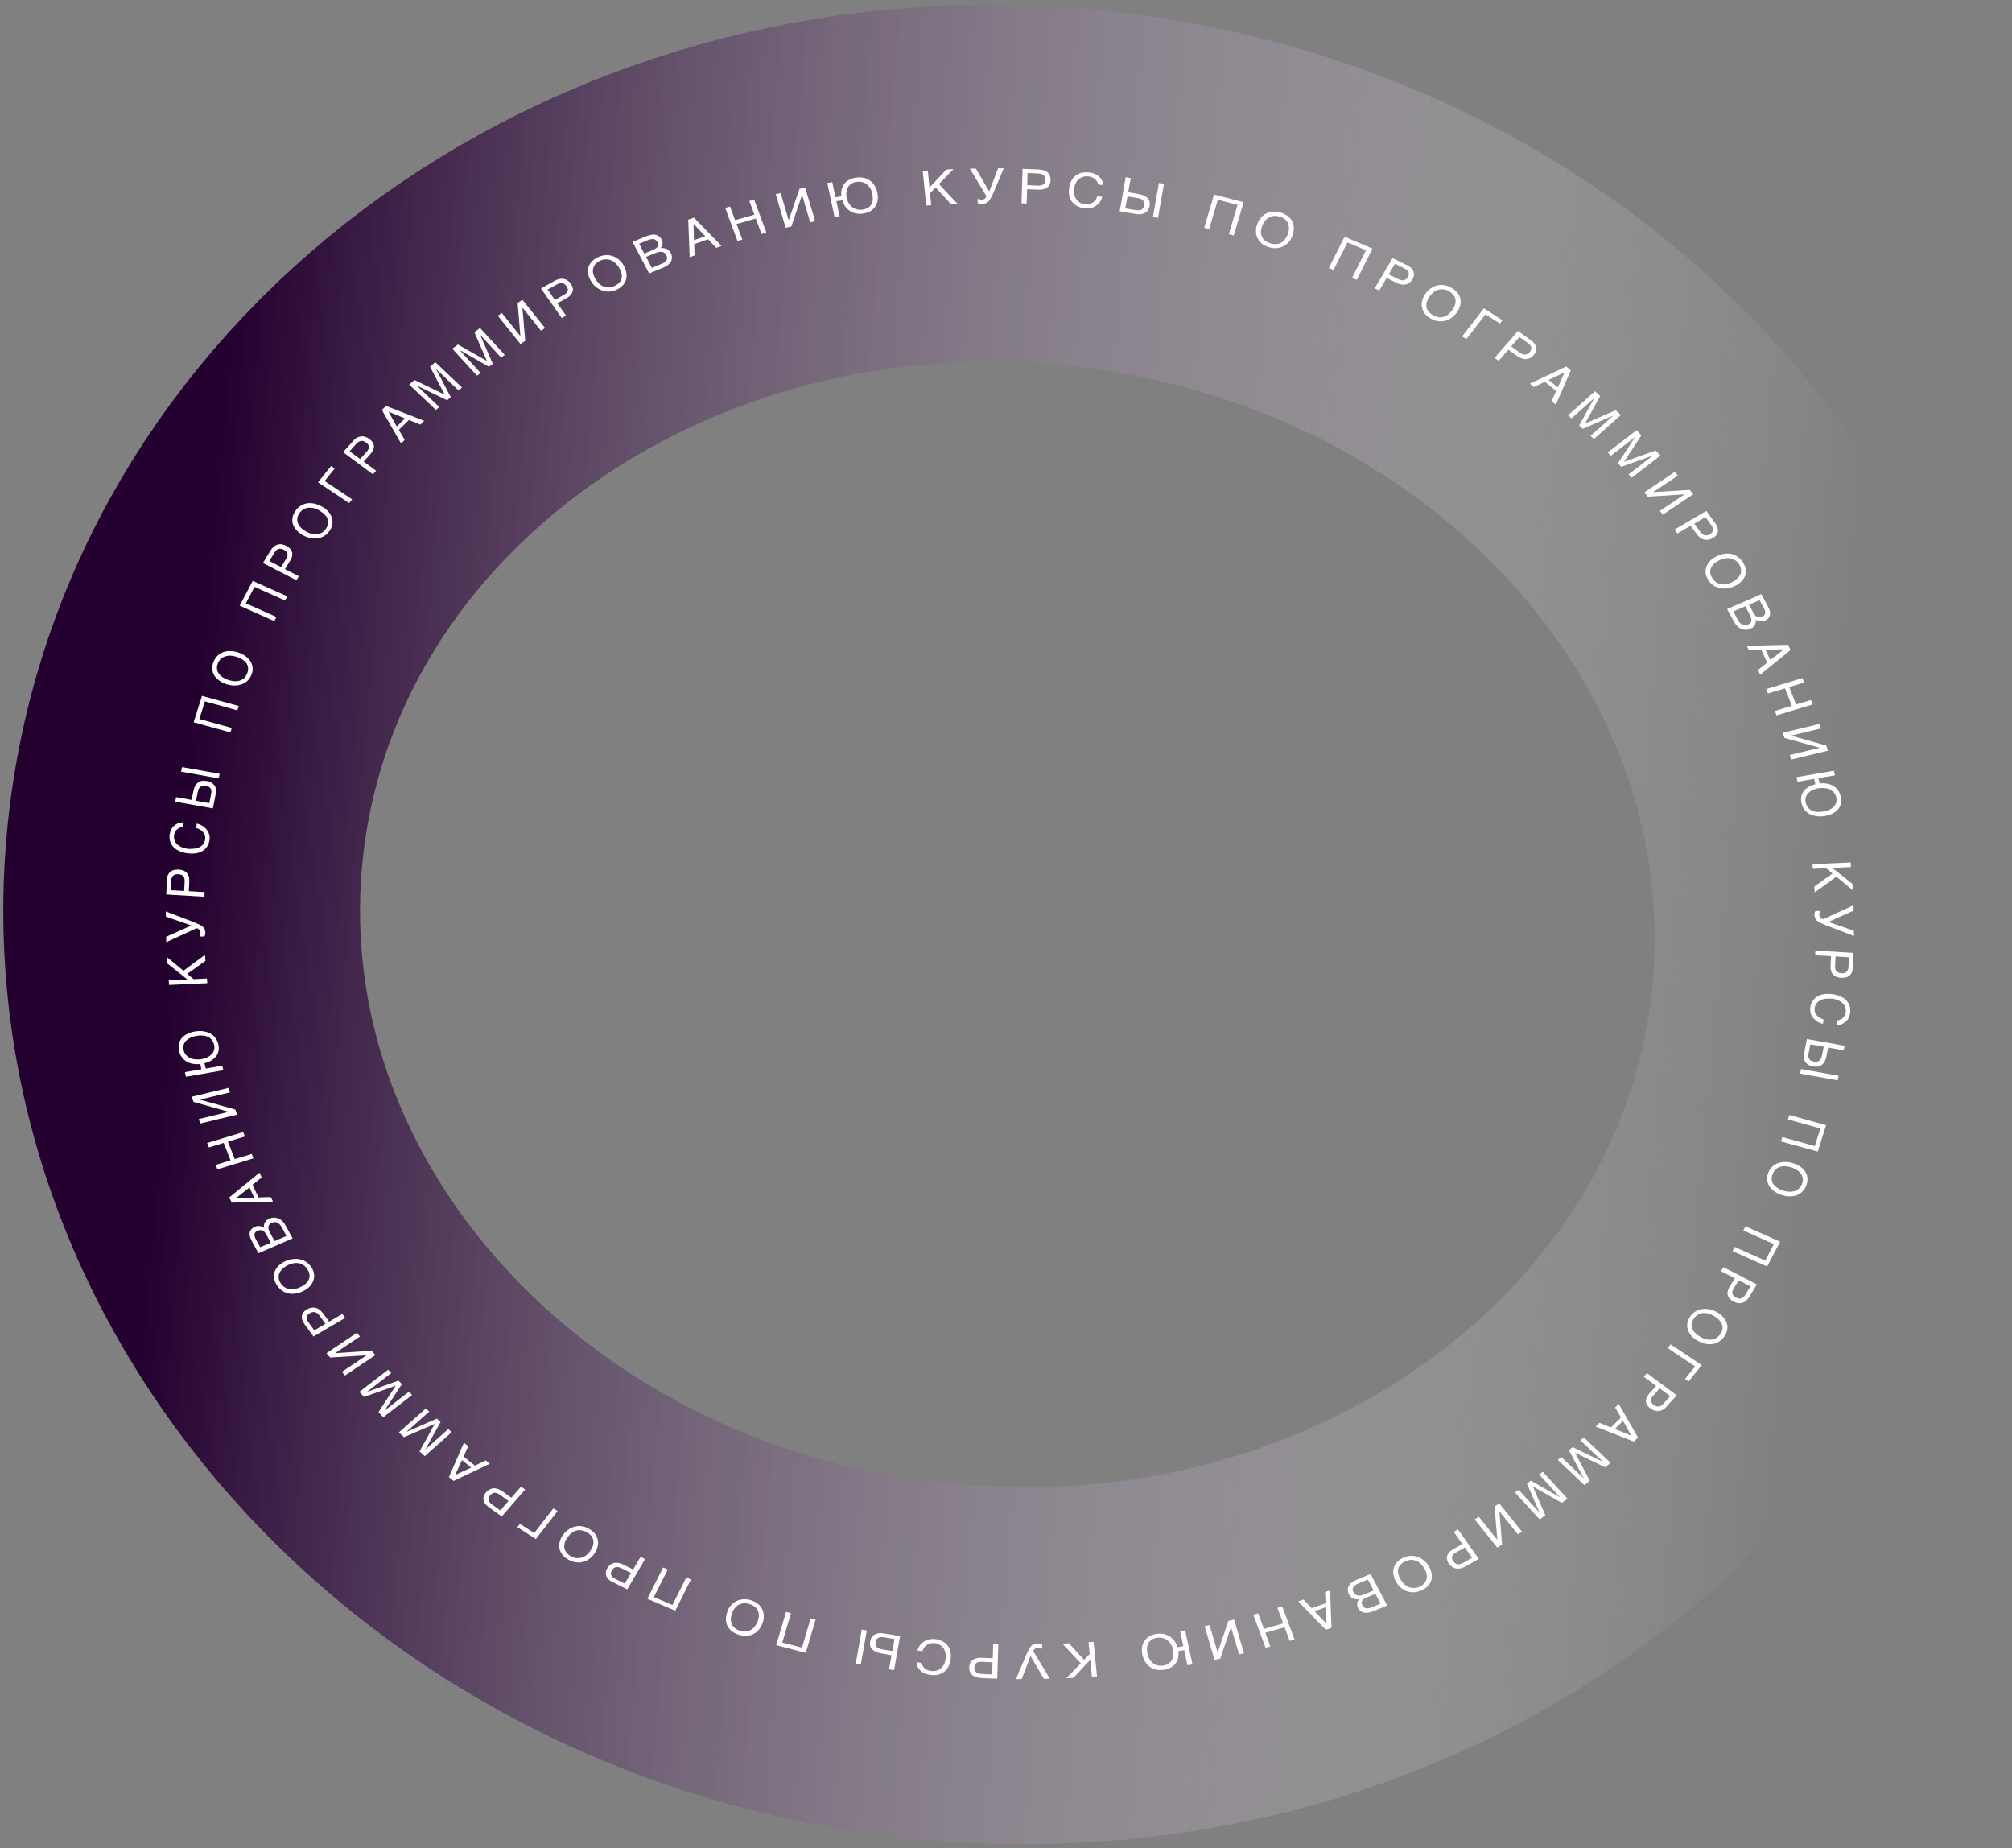 <svg width="282" height="259" viewBox="0 0 282 259" fill="none" xmlns="http://www.w3.org/2000/svg">
<rect x="0" y="0" width="282" height="259" fill="#808080" stroke="none"/>
<path d="M256.549 139.804C261.616 82.711 214.076 31.845 150.365 26.191C86.655 20.537 30.9 62.236 25.833 119.328C20.766 176.421 68.306 227.287 132.017 232.941C195.728 238.595 251.483 196.896 256.549 139.804Z" stroke="url(#paint0_linear_56_433)" stroke-width="50" stroke-miterlimit="10"/>
<path d="M259.622 123.864L259.692 124.764L257.372 122.854L254.352 125.074L254.282 124.244L256.842 122.414L255.942 121.674L254.082 121.764L254.032 121.114L259.382 120.864L259.432 121.514L256.822 121.634L259.622 123.864Z" fill="white"/>
<path d="M255.102 127.754C255.082 127.794 255.062 127.834 255.042 127.884L255.002 128.034C254.992 128.084 254.992 128.124 254.992 128.174C254.992 128.264 255.012 128.354 255.042 128.434C255.072 128.504 255.112 128.564 255.162 128.614C255.212 128.664 255.272 128.714 255.332 128.744C255.402 128.774 255.472 128.794 255.532 128.824L259.792 126.864L259.802 127.624L256.272 129.204L259.842 130.444L259.852 131.174L255.822 129.634C255.562 129.524 255.322 129.424 255.142 129.334C254.942 129.234 254.792 129.144 254.672 129.034C254.552 128.924 254.462 128.804 254.402 128.664C254.342 128.524 254.312 128.364 254.312 128.174C254.312 128.074 254.322 127.974 254.352 127.884C254.382 127.794 254.412 127.714 254.462 127.664H255.152C255.142 127.674 255.122 127.714 255.102 127.754Z" fill="white"/>
<path d="M259.562 136.264C259.472 136.444 259.362 136.604 259.222 136.724C259.082 136.844 258.912 136.924 258.712 136.974C258.512 137.034 258.302 137.044 258.062 137.034C257.822 137.024 257.612 136.984 257.422 136.904C257.232 136.834 257.072 136.724 256.942 136.594C256.802 136.454 256.712 136.294 256.642 136.094C256.582 135.894 256.552 135.664 256.562 135.394L256.632 134.004L254.412 133.874L254.442 133.224L259.792 133.544L259.692 135.574C259.692 135.854 259.642 136.074 259.562 136.264ZM257.402 136.124C257.562 136.284 257.782 136.374 258.092 136.394C258.402 136.414 258.632 136.354 258.802 136.204C258.962 136.064 259.062 135.824 259.082 135.474L259.152 134.154L257.272 134.044L257.202 135.364C257.182 135.704 257.252 135.964 257.402 136.124Z" fill="white"/>
<path d="M255.782 139.984C255.502 140.024 255.262 140.104 255.062 140.224C254.852 140.344 254.692 140.494 254.562 140.674C254.432 140.854 254.362 141.064 254.332 141.304C254.312 141.514 254.322 141.694 254.392 141.874C254.452 142.044 254.542 142.194 254.662 142.324C254.792 142.464 254.922 142.574 255.082 142.664C255.242 142.754 255.412 142.824 255.582 142.864L255.512 143.484C255.362 143.454 255.202 143.404 255.052 143.344C254.892 143.274 254.742 143.194 254.612 143.094C254.472 142.994 254.342 142.884 254.222 142.754C254.102 142.634 254.002 142.494 253.912 142.334C253.832 142.174 253.772 142.004 253.742 141.814C253.702 141.634 253.692 141.434 253.722 141.224C253.742 141.074 253.772 140.924 253.832 140.764C253.882 140.604 253.962 140.444 254.062 140.284C254.152 140.124 254.282 139.984 254.442 139.844C254.592 139.704 254.782 139.594 254.992 139.504C255.202 139.414 255.462 139.344 255.742 139.314C256.022 139.274 256.352 139.274 256.722 139.314C257.082 139.354 257.402 139.424 257.672 139.524C257.942 139.614 258.182 139.734 258.382 139.864C258.582 139.994 258.742 140.144 258.872 140.304C259.002 140.464 259.102 140.634 259.182 140.804C259.252 140.984 259.302 141.164 259.322 141.344C259.342 141.534 259.342 141.714 259.322 141.884C259.292 142.104 259.242 142.304 259.182 142.474C259.112 142.644 259.022 142.804 258.922 142.944C258.812 143.074 258.702 143.184 258.572 143.274C258.452 143.364 258.322 143.444 258.182 143.504C258.052 143.564 257.912 143.604 257.772 143.624C257.632 143.644 257.502 143.664 257.382 143.654L257.452 143.024C257.632 143.004 257.792 142.964 257.932 142.894C258.072 142.834 258.202 142.754 258.312 142.634C258.412 142.534 258.502 142.414 258.572 142.274C258.632 142.134 258.682 141.984 258.702 141.824C258.732 141.574 258.702 141.344 258.622 141.134C258.552 140.924 258.422 140.734 258.252 140.574C258.072 140.414 257.862 140.274 257.612 140.164C257.352 140.064 257.052 139.984 256.732 139.944C256.362 139.934 256.052 139.944 255.782 139.984Z" fill="white"/>
<path d="M255.982 148.074C255.922 148.354 255.842 148.594 255.722 148.794C255.612 148.994 255.472 149.144 255.312 149.254C255.152 149.374 254.972 149.444 254.772 149.474C254.572 149.504 254.352 149.504 254.102 149.454C253.862 149.414 253.662 149.344 253.492 149.244C253.312 149.144 253.162 149.014 253.052 148.864C252.942 148.714 252.862 148.534 252.832 148.334C252.792 148.134 252.802 147.914 252.852 147.674L253.252 145.614L258.532 146.554L258.412 147.194L256.232 146.804L255.982 148.074ZM252.422 149.824L257.702 150.764L257.582 151.404L252.302 150.464L252.422 149.824ZM253.452 148.074C253.462 148.194 253.502 148.294 253.552 148.394C253.612 148.484 253.692 148.574 253.802 148.634C253.912 148.704 254.052 148.744 254.232 148.774C254.412 148.804 254.562 148.814 254.682 148.784C254.812 148.754 254.922 148.694 255.022 148.624C255.102 148.544 255.182 148.444 255.242 148.324C255.302 148.194 255.342 148.054 255.372 147.894L255.612 146.684L253.742 146.354L253.482 147.694C253.452 147.834 253.442 147.954 253.452 148.074Z" fill="white"/>
<path d="M249.812 159.354L254.362 160.614L255.142 158.144L250.592 156.884L250.792 156.264L255.942 157.684L254.772 161.384L249.622 159.964L249.812 159.354Z" fill="white"/>
<path d="M249.002 167.164C248.802 167.054 248.622 166.924 248.452 166.774C248.292 166.624 248.142 166.464 248.022 166.294C247.902 166.114 247.812 165.924 247.752 165.714C247.692 165.504 247.662 165.294 247.672 165.054C247.682 164.824 247.742 164.584 247.842 164.334C247.942 164.084 248.072 163.864 248.222 163.684C248.372 163.504 248.542 163.354 248.742 163.234C248.922 163.114 249.132 163.024 249.342 162.964C249.562 162.894 249.782 162.854 250.012 162.844C250.242 162.834 250.472 162.844 250.702 162.874C250.932 162.904 251.152 162.964 251.372 163.034C251.762 163.164 252.102 163.334 252.392 163.554C252.672 163.764 252.902 164.004 253.062 164.264C253.222 164.534 253.312 164.824 253.332 165.144C253.352 165.464 253.292 165.794 253.162 166.144C253.022 166.494 252.832 166.784 252.592 167.014C252.352 167.244 252.082 167.414 251.772 167.524C251.462 167.634 251.132 167.674 250.762 167.664C250.392 167.654 250.022 167.584 249.622 167.444C249.412 167.374 249.192 167.274 249.002 167.164ZM250.742 167.014C251.022 167.034 251.282 166.994 251.522 166.924C251.762 166.844 251.972 166.724 252.142 166.564C252.332 166.394 252.462 166.184 252.562 165.934C252.662 165.684 252.702 165.434 252.682 165.204C252.662 164.974 252.592 164.754 252.462 164.564C252.332 164.364 252.162 164.184 251.932 164.024C251.702 163.864 251.442 163.734 251.142 163.634C250.832 163.524 250.542 163.464 250.272 163.444C249.992 163.424 249.732 163.454 249.502 163.524C249.262 163.594 249.062 163.714 248.882 163.874C248.702 164.044 248.562 164.264 248.452 164.534C248.342 164.804 248.302 165.054 248.322 165.294C248.352 165.534 248.412 165.744 248.542 165.944C248.672 166.134 248.852 166.304 249.082 166.454C249.302 166.604 249.572 166.734 249.882 166.844C250.162 166.944 250.452 166.994 250.742 167.014Z" fill="white"/>
<path d="M243.132 174.754L247.412 176.664L248.622 174.354L244.342 172.444L244.652 171.864L249.502 174.024L247.672 177.494L242.822 175.334L243.132 174.754Z" fill="white"/>
<path d="M244.692 182.324C244.522 182.454 244.342 182.544 244.152 182.594C243.962 182.644 243.772 182.654 243.572 182.614C243.362 182.584 243.172 182.514 242.962 182.404C242.752 182.294 242.582 182.174 242.452 182.034C242.312 181.894 242.222 181.734 242.172 181.564C242.112 181.384 242.112 181.204 242.142 181.004C242.182 180.804 242.272 180.584 242.412 180.354L243.152 179.144L241.202 178.144L241.542 177.584L246.242 180.004L245.162 181.774C245.012 182.004 244.862 182.184 244.692 182.324ZM242.812 181.324C242.872 181.534 243.042 181.704 243.302 181.844C243.572 181.984 243.812 182.024 244.042 181.964C244.262 181.904 244.462 181.724 244.642 181.424L245.342 180.274L243.692 179.424L242.992 180.574C242.812 180.874 242.752 181.134 242.812 181.324Z" fill="white"/>
<path d="M237.332 187.474C237.162 187.324 237.012 187.164 236.892 186.984C236.772 186.804 236.662 186.624 236.592 186.424C236.512 186.224 236.472 186.024 236.472 185.814C236.462 185.604 236.492 185.384 236.562 185.164C236.632 184.944 236.742 184.724 236.902 184.494C237.062 184.274 237.232 184.084 237.432 183.934C237.622 183.794 237.832 183.674 238.052 183.594C238.262 183.514 238.482 183.464 238.712 183.444C238.942 183.424 239.172 183.424 239.392 183.464C239.622 183.494 239.842 183.554 240.062 183.624C240.272 183.704 240.482 183.804 240.682 183.914C241.032 184.124 241.322 184.354 241.552 184.624C241.782 184.884 241.942 185.164 242.032 185.454C242.122 185.744 242.132 186.054 242.082 186.364C242.022 186.684 241.892 186.994 241.672 187.304C241.452 187.614 241.192 187.864 240.902 188.034C240.612 188.214 240.302 188.324 239.982 188.364C239.652 188.414 239.312 188.384 238.962 188.304C238.602 188.214 238.252 188.074 237.902 187.864C237.672 187.764 237.492 187.624 237.332 187.474ZM239.062 187.674C239.332 187.744 239.592 187.764 239.842 187.744C240.092 187.714 240.332 187.644 240.542 187.514C240.762 187.394 240.952 187.214 241.112 186.984C241.272 186.754 241.372 186.534 241.402 186.294C241.442 186.064 241.422 185.844 241.342 185.624C241.262 185.404 241.142 185.194 240.952 184.994C240.772 184.794 240.542 184.614 240.272 184.454C239.992 184.294 239.722 184.164 239.462 184.094C239.192 184.024 238.932 183.994 238.682 184.014C238.432 184.034 238.202 184.114 237.992 184.234C237.772 184.364 237.582 184.544 237.412 184.784C237.242 185.024 237.142 185.264 237.102 185.494C237.072 185.734 237.082 185.954 237.162 186.164C237.242 186.384 237.382 186.584 237.562 186.774C237.742 186.964 237.972 187.144 238.252 187.304C238.522 187.494 238.792 187.604 239.062 187.674Z" fill="white"/>
<path d="M237.582 191.494L233.732 188.924L234.152 188.404L238.512 191.314L236.682 193.594L236.172 193.254L237.582 191.494Z" fill="white"/>
<path d="M233.052 197.574C232.862 197.674 232.662 197.734 232.472 197.754C232.282 197.774 232.082 197.754 231.892 197.684C231.692 197.624 231.512 197.524 231.322 197.384C231.132 197.244 230.992 197.104 230.882 196.944C230.772 196.784 230.712 196.614 230.692 196.444C230.672 196.264 230.702 196.074 230.772 195.894C230.852 195.704 230.982 195.504 231.162 195.294L232.122 194.224L230.382 192.934L230.832 192.434L235.012 195.544L233.602 197.104C233.432 197.314 233.242 197.464 233.052 197.574ZM231.382 196.304C231.402 196.514 231.532 196.714 231.772 196.884C232.012 197.064 232.242 197.144 232.482 197.114C232.712 197.094 232.942 196.944 233.182 196.684L234.092 195.664L232.622 194.574L231.712 195.594C231.462 195.864 231.362 196.104 231.382 196.304Z" fill="white"/>
<path d="M223.642 199.934L224.182 199.404L225.782 200.054L227.192 198.664L226.372 197.254L226.882 196.754L229.572 201.454L228.992 202.024L223.642 199.934ZM226.332 200.264L228.642 201.204L227.482 199.134L226.332 200.264Z" fill="white"/>
<path d="M220.752 203.584L222.812 207.504L222.072 208.144L218.332 204.594L218.812 204.184L221.952 207.164L221.962 207.154L219.902 203.244L220.412 202.804L224.642 204.854L224.652 204.844L221.512 201.864L221.992 201.454L225.732 205.004L224.992 205.644L220.762 203.594L220.752 203.584Z" fill="white"/>
<path d="M214.842 208.324L216.592 212.354L215.802 212.944L212.342 209.174L212.852 208.794L215.762 211.964L215.772 211.954L214.012 207.924L214.562 207.514L218.622 209.824L218.632 209.814L215.722 206.644L216.232 206.264L219.692 210.034L218.902 210.624L214.832 208.314L214.842 208.324Z" fill="white"/>
<path d="M210.152 211.834L210.532 216.464L209.862 216.894L206.682 212.934L207.262 212.564L209.852 215.784L209.862 215.774L209.472 211.134L210.142 210.704L213.322 214.664L212.742 215.034L210.172 211.824L210.152 211.834Z" fill="white"/>
<path d="M204.672 219.814C204.452 219.854 204.242 219.854 204.052 219.814C203.862 219.774 203.682 219.704 203.522 219.584C203.352 219.474 203.212 219.324 203.082 219.144C202.952 218.964 202.862 218.784 202.822 218.604C202.772 218.424 202.772 218.244 202.822 218.074C202.862 217.894 202.962 217.734 203.092 217.574C203.232 217.414 203.422 217.264 203.672 217.124L204.962 216.394L203.752 214.684L204.352 214.344L207.262 218.474L205.372 219.544C205.132 219.674 204.892 219.764 204.672 219.814ZM203.522 218.144C203.472 218.354 203.522 218.574 203.692 218.804C203.862 219.044 204.052 219.174 204.282 219.224C204.502 219.264 204.782 219.194 205.102 219.014L206.332 218.324L205.312 216.874L204.082 217.564C203.762 217.744 203.572 217.944 203.522 218.144Z" fill="white"/>
<path d="M195.422 221.124C195.352 220.924 195.302 220.714 195.282 220.514C195.262 220.304 195.272 220.104 195.302 219.904C195.342 219.704 195.412 219.504 195.522 219.314C195.622 219.124 195.762 218.944 195.942 218.784C196.122 218.624 196.332 218.474 196.592 218.344C196.842 218.224 197.102 218.134 197.352 218.084C197.592 218.044 197.842 218.034 198.082 218.054C198.302 218.074 198.532 218.124 198.742 218.214C198.962 218.294 199.162 218.394 199.342 218.524C199.532 218.654 199.692 218.794 199.852 218.954C200.002 219.114 200.132 219.294 200.242 219.474C200.442 219.804 200.572 220.134 200.642 220.464C200.702 220.784 200.702 221.104 200.632 221.394C200.562 221.684 200.412 221.954 200.192 222.204C199.972 222.454 199.692 222.664 199.332 222.844C198.972 223.014 198.612 223.124 198.262 223.144C197.912 223.174 197.582 223.134 197.262 223.034C196.942 222.934 196.662 222.764 196.382 222.544C196.102 222.314 195.872 222.044 195.672 221.704C195.572 221.514 195.482 221.324 195.422 221.124ZM196.852 222.044C197.052 222.224 197.282 222.354 197.512 222.444C197.752 222.534 198.002 222.564 198.252 222.544C198.512 222.534 198.772 222.464 199.032 222.334C199.292 222.204 199.502 222.054 199.652 221.864C199.802 221.684 199.902 221.474 199.952 221.254C200.002 221.034 200.002 220.794 199.942 220.544C199.882 220.294 199.772 220.034 199.622 219.784C199.462 219.524 199.282 219.304 199.092 219.124C198.892 218.944 198.672 218.814 198.442 218.724C198.212 218.634 197.962 218.604 197.712 218.614C197.452 218.634 197.182 218.704 196.902 218.844C196.622 218.984 196.402 219.144 196.252 219.324C196.102 219.514 195.992 219.714 195.952 219.934C195.912 220.154 195.922 220.384 195.992 220.634C196.052 220.874 196.162 221.134 196.322 221.394C196.472 221.644 196.652 221.864 196.852 222.044Z" fill="white"/>
<path d="M192.182 225.904C192.032 225.954 191.892 225.984 191.742 226.014C191.612 226.034 191.472 226.034 191.342 226.024C191.212 226.014 191.082 225.974 190.962 225.924C190.832 225.874 190.722 225.794 190.612 225.704C190.512 225.604 190.412 225.484 190.342 225.334C190.302 225.264 190.272 225.164 190.242 225.074C190.222 224.974 190.212 224.874 190.212 224.774C190.222 224.664 190.242 224.564 190.292 224.454C190.332 224.344 190.402 224.244 190.502 224.144C190.382 224.154 190.262 224.154 190.132 224.144C190.002 224.134 189.872 224.104 189.742 224.054C189.612 224.004 189.492 223.924 189.372 223.834C189.252 223.734 189.152 223.594 189.062 223.434C189.012 223.334 188.972 223.234 188.942 223.124C188.912 223.004 188.902 222.884 188.902 222.774C188.912 222.654 188.932 222.524 188.982 222.404C189.022 222.284 189.092 222.164 189.182 222.054C189.272 221.934 189.392 221.824 189.532 221.724C189.672 221.624 189.852 221.524 190.062 221.434L192.102 220.584L194.422 225.004L192.692 225.724C192.502 225.784 192.332 225.844 192.182 225.904ZM191.092 224.144C190.982 224.234 190.912 224.334 190.872 224.424C190.842 224.514 190.832 224.604 190.852 224.704C190.882 224.794 190.912 224.894 190.962 224.994C191.012 225.094 191.082 225.184 191.152 225.254C191.232 225.314 191.322 225.364 191.432 225.384C191.542 225.414 191.672 225.414 191.812 225.384C191.952 225.364 192.122 225.314 192.302 225.244L193.502 224.744L192.782 223.374L191.582 223.874C191.362 223.964 191.202 224.054 191.092 224.144ZM189.922 222.174C189.802 222.274 189.712 222.364 189.652 222.484C189.592 222.584 189.582 222.694 189.592 222.804C189.602 222.914 189.632 223.024 189.692 223.144C189.752 223.264 189.832 223.354 189.922 223.434C190.012 223.514 190.112 223.574 190.242 223.604C190.372 223.634 190.512 223.634 190.672 223.614C190.842 223.594 191.022 223.534 191.232 223.444L192.532 222.904L191.722 221.364L190.422 221.904C190.222 221.984 190.052 222.074 189.922 222.174Z" fill="white"/>
<path d="M181.952 224.434L182.692 224.174L183.842 225.374L185.792 224.694L185.722 223.114L186.422 222.874L186.622 228.124L185.822 228.404L181.952 224.434ZM184.242 225.794L185.892 227.544L185.832 225.244L184.242 225.794Z" fill="white"/>
<path d="M177.352 228.824L178.062 230.734L177.382 230.924L175.662 226.294L176.342 226.104L177.152 228.284L179.852 227.514L179.042 225.334L179.722 225.144L181.442 229.774L180.762 229.964L180.052 228.054L177.352 228.824Z" fill="white"/>
<path d="M172.532 228.044L171.032 232.444L170.232 232.624L168.842 227.914L169.532 227.754L170.662 231.584H170.672L172.172 227.164L172.972 226.984L174.362 231.694L173.672 231.854L172.542 228.044H172.532Z" fill="white"/>
<path d="M165.152 231.384C165.202 231.724 165.192 232.034 165.122 232.334C165.062 232.624 164.942 232.884 164.782 233.114C164.622 233.334 164.402 233.534 164.122 233.684C163.852 233.834 163.522 233.944 163.142 234.004C162.742 234.064 162.362 234.064 162.032 233.984C161.692 233.914 161.402 233.784 161.142 233.594C160.882 233.404 160.672 233.164 160.492 232.874C160.312 232.574 160.192 232.254 160.112 231.884C160.072 231.674 160.042 231.464 160.042 231.264C160.042 231.054 160.062 230.844 160.112 230.644C160.162 230.444 160.232 230.254 160.332 230.074C160.442 229.894 160.572 229.724 160.732 229.584C160.892 229.434 161.082 229.314 161.302 229.204C161.532 229.104 161.782 229.024 162.072 228.984C162.342 228.944 162.602 228.934 162.832 228.954C163.072 228.974 163.282 229.024 163.482 229.104C163.682 229.174 163.862 229.274 164.032 229.394C164.192 229.514 164.342 229.644 164.472 229.804C164.612 229.954 164.712 230.114 164.812 230.294C164.902 230.474 164.982 230.654 165.032 230.844L165.862 230.714L165.412 228.594L166.112 228.484L167.132 233.264L166.432 233.374L165.982 231.274L165.152 231.384ZM161.112 232.524C161.252 232.754 161.412 232.934 161.602 233.084C161.792 233.234 162.012 233.334 162.252 233.394C162.502 233.454 162.762 233.464 163.032 233.424C163.312 233.384 163.552 233.294 163.752 233.164C163.952 233.034 164.112 232.874 164.232 232.674C164.352 232.474 164.422 232.254 164.452 232.004C164.492 231.754 164.472 231.474 164.412 231.194C164.352 230.904 164.252 230.644 164.112 230.424C163.972 230.194 163.812 230.014 163.612 229.864C163.422 229.714 163.202 229.614 162.962 229.554C162.732 229.494 162.472 229.484 162.202 229.524C161.882 229.574 161.622 229.664 161.422 229.794C161.212 229.934 161.062 230.084 160.952 230.284C160.842 230.484 160.772 230.704 160.762 230.954C160.742 231.194 160.762 231.474 160.832 231.764C160.882 232.034 160.982 232.294 161.112 232.524Z" fill="white"/>
<path d="M150.452 235.134L149.452 235.194L151.482 233.104L148.912 230.364L149.822 230.304L151.942 232.624L152.732 231.814L152.562 230.134L153.272 230.094L153.752 234.934L153.042 234.974L152.812 232.614L150.452 235.134Z" fill="white"/>
<path d="M145.992 231.024C145.942 231.004 145.902 230.994 145.852 230.974L145.682 230.934C145.632 230.924 145.572 230.924 145.522 230.924C145.422 230.924 145.322 230.944 145.242 230.964C145.172 230.994 145.102 231.024 145.042 231.074C144.992 231.124 144.942 231.174 144.902 231.234C144.862 231.294 144.842 231.354 144.822 231.414L147.152 235.274L146.312 235.284L144.432 232.084L143.202 235.314L142.392 235.324L143.942 231.684C144.052 231.444 144.162 231.234 144.252 231.064C144.352 230.884 144.452 230.754 144.562 230.644C144.682 230.534 144.812 230.454 144.962 230.404C145.112 230.344 145.292 230.324 145.492 230.324C145.602 230.324 145.712 230.334 145.812 230.364C145.922 230.394 146.002 230.424 146.052 230.464L146.072 231.094C146.072 231.064 146.042 231.044 145.992 231.024Z" fill="white"/>
<path d="M136.752 235.024C136.542 234.944 136.372 234.834 136.232 234.714C136.092 234.584 135.992 234.434 135.932 234.254C135.862 234.074 135.842 233.884 135.842 233.674C135.852 233.454 135.882 233.274 135.962 233.104C136.032 232.934 136.142 232.784 136.292 232.674C136.442 232.554 136.622 232.464 136.832 232.404C137.052 232.344 137.302 232.324 137.602 232.334L139.142 232.404L139.202 230.394L139.922 230.424L139.772 235.264L137.522 235.164C137.212 235.144 136.962 235.094 136.752 235.024ZM136.832 233.074C136.652 233.214 136.562 233.424 136.562 233.694C136.552 233.974 136.632 234.184 136.792 234.344C136.952 234.494 137.222 234.584 137.602 234.594L139.062 234.664L139.112 232.964L137.652 232.894C137.282 232.874 137.002 232.934 136.832 233.074Z" fill="white"/>
<path d="M132.492 231.584C132.432 231.334 132.332 231.114 132.192 230.934C132.052 230.744 131.882 230.594 131.672 230.484C131.462 230.364 131.232 230.294 130.972 230.274C130.742 230.254 130.542 230.264 130.342 230.324C130.152 230.384 129.992 230.454 129.852 230.564C129.702 230.674 129.592 230.804 129.492 230.944C129.402 231.094 129.332 231.244 129.292 231.394L128.602 231.324C128.632 231.184 128.672 231.044 128.742 230.904C128.812 230.764 128.902 230.624 129.002 230.504C129.102 230.374 129.222 230.264 129.362 230.154C129.492 230.044 129.642 229.954 129.822 229.874C129.992 229.804 130.182 229.744 130.382 229.724C130.582 229.694 130.802 229.684 131.032 229.704C131.192 229.724 131.362 229.754 131.552 229.804C131.732 229.854 131.912 229.924 132.082 230.014C132.262 230.104 132.422 230.214 132.582 230.354C132.742 230.494 132.872 230.664 132.982 230.854C133.092 231.044 133.172 231.284 133.222 231.534C133.282 231.794 133.282 232.094 133.252 232.414C133.222 232.734 133.152 233.024 133.062 233.274C132.972 233.524 132.852 233.734 132.712 233.914C132.572 234.094 132.412 234.234 132.242 234.354C132.072 234.474 131.892 234.564 131.692 234.634C131.502 234.694 131.302 234.734 131.102 234.754C130.902 234.764 130.692 234.764 130.502 234.744C130.252 234.724 130.032 234.674 129.842 234.614C129.642 234.544 129.472 234.464 129.322 234.374C129.172 234.274 129.052 234.174 128.942 234.054C128.832 233.944 128.742 233.824 128.672 233.704C128.602 233.584 128.552 233.454 128.522 233.334C128.492 233.204 128.472 233.094 128.472 232.974L129.172 233.044C129.202 233.204 129.252 233.354 129.332 233.484C129.412 233.614 129.502 233.734 129.632 233.824C129.752 233.914 129.882 233.994 130.032 234.064C130.192 234.124 130.362 234.164 130.542 234.184C130.822 234.214 131.072 234.194 131.302 234.114C131.522 234.044 131.732 233.934 131.902 233.784C132.072 233.624 132.222 233.434 132.332 233.204C132.442 232.974 132.512 232.704 132.542 232.404C132.572 232.114 132.552 231.834 132.492 231.584Z" fill="white"/>
<path d="M123.562 231.724C123.242 231.674 122.982 231.594 122.752 231.494C122.532 231.384 122.352 231.264 122.222 231.124C122.092 230.984 122.002 230.814 121.962 230.634C121.922 230.454 121.912 230.254 121.952 230.034C121.992 229.824 122.062 229.634 122.162 229.484C122.262 229.324 122.402 229.184 122.562 229.094C122.722 228.994 122.922 228.924 123.132 228.894C123.352 228.864 123.602 228.864 123.862 228.914L126.152 229.294L125.312 234.064L124.602 233.944L124.952 231.974L123.562 231.724ZM123.472 229.434C123.342 229.444 123.232 229.474 123.122 229.524C123.022 229.574 122.932 229.654 122.862 229.744C122.792 229.844 122.742 229.974 122.722 230.134C122.692 230.294 122.692 230.434 122.722 230.544C122.762 230.664 122.832 230.764 122.912 230.844C123.002 230.924 123.122 230.984 123.252 231.044C123.392 231.094 123.552 231.134 123.732 231.164L125.072 231.384L125.372 229.694L123.872 229.454C123.732 229.434 123.602 229.424 123.472 229.434ZM121.492 228.494L120.652 233.264L119.942 233.144L120.782 228.374L121.492 228.494Z" fill="white"/>
<path d="M110.862 226.084L109.642 230.194L112.402 230.914L113.622 226.804L114.312 226.984L112.932 231.644L108.792 230.564L110.172 225.904L110.862 226.084Z" fill="white"/>
<path d="M102.202 225.314C102.322 225.134 102.452 224.964 102.612 224.824C102.772 224.674 102.942 224.544 103.132 224.434C103.322 224.324 103.532 224.244 103.762 224.194C103.992 224.144 104.232 224.114 104.482 224.124C104.742 224.134 105.002 224.184 105.292 224.274C105.572 224.364 105.822 224.484 106.032 224.624C106.232 224.764 106.412 224.914 106.552 225.094C106.692 225.264 106.802 225.444 106.882 225.644C106.962 225.844 107.022 226.044 107.032 226.254C107.062 226.464 107.052 226.664 107.032 226.884C107.002 227.084 106.952 227.294 106.872 227.494C106.742 227.854 106.562 228.144 106.342 228.414C106.122 228.674 105.862 228.874 105.582 229.014C105.292 229.154 104.972 229.234 104.622 229.254C104.262 229.274 103.902 229.214 103.512 229.094C103.122 228.964 102.792 228.794 102.532 228.574C102.262 228.354 102.072 228.114 101.942 227.834C101.812 227.554 101.752 227.254 101.742 226.924C101.742 226.584 101.802 226.254 101.942 225.894C101.982 225.684 102.082 225.494 102.202 225.314ZM102.432 226.884C102.422 227.134 102.472 227.374 102.552 227.584C102.642 227.804 102.792 227.984 102.972 228.144C103.162 228.314 103.402 228.444 103.682 228.534C103.962 228.624 104.232 228.664 104.502 228.644C104.752 228.624 104.992 228.564 105.202 228.444C105.422 228.334 105.612 228.174 105.782 227.964C105.942 227.764 106.082 227.524 106.182 227.254C106.282 226.974 106.352 226.704 106.362 226.464C106.372 226.214 106.332 225.974 106.242 225.764C106.152 225.554 106.012 225.364 105.822 225.204C105.632 225.044 105.382 224.914 105.082 224.814C104.782 224.714 104.502 224.674 104.242 224.694C103.982 224.714 103.742 224.774 103.532 224.894C103.322 225.014 103.142 225.174 102.982 225.384C102.822 225.584 102.692 225.824 102.582 226.104C102.492 226.364 102.432 226.634 102.432 226.884Z" fill="white"/>
<path d="M93.592 219.964L91.642 223.824L94.242 224.934L96.192 221.074L96.842 221.354L94.642 225.734L90.732 224.064L92.932 219.684L93.592 219.964Z" fill="white"/>
<path d="M85.292 221.334C85.142 221.174 85.032 221.014 84.972 220.844C84.912 220.674 84.892 220.504 84.922 220.314C84.942 220.124 85.022 219.954 85.132 219.764C85.242 219.574 85.372 219.424 85.522 219.304C85.672 219.184 85.842 219.094 86.032 219.054C86.222 219.004 86.432 219.004 86.652 219.034C86.882 219.074 87.122 219.154 87.382 219.284L88.742 219.954L89.782 218.194L90.412 218.504L87.912 222.744L85.922 221.754C85.652 221.634 85.442 221.484 85.292 221.334ZM86.312 219.634C86.082 219.684 85.902 219.834 85.762 220.074C85.622 220.314 85.582 220.534 85.662 220.744C85.732 220.944 85.942 221.124 86.272 221.294L87.562 221.934L88.442 220.444L87.152 219.804C86.812 219.644 86.532 219.584 86.312 219.634Z" fill="white"/>
<path d="M79.312 214.654C79.472 214.504 79.642 214.364 79.832 214.254C80.022 214.144 80.222 214.044 80.432 213.984C80.642 213.914 80.872 213.884 81.102 213.874C81.342 213.864 81.572 213.894 81.822 213.954C82.072 214.014 82.322 214.124 82.572 214.264C82.822 214.404 83.032 214.574 83.212 214.744C83.382 214.914 83.512 215.104 83.612 215.304C83.702 215.494 83.772 215.694 83.802 215.904C83.832 216.114 83.842 216.324 83.802 216.524C83.772 216.734 83.722 216.924 83.642 217.134C83.562 217.324 83.462 217.514 83.342 217.694C83.122 218.014 82.882 218.264 82.592 218.474C82.312 218.674 82.012 218.824 81.692 218.904C81.372 218.984 81.032 218.994 80.692 218.944C80.342 218.894 79.992 218.764 79.642 218.564C79.292 218.364 79.012 218.134 78.812 217.864C78.602 217.604 78.472 217.324 78.412 217.024C78.352 216.724 78.362 216.424 78.442 216.104C78.522 215.774 78.662 215.464 78.882 215.144C79.012 214.964 79.152 214.794 79.312 214.654ZM79.152 216.224C79.082 216.464 79.072 216.704 79.102 216.934C79.142 217.164 79.232 217.374 79.382 217.564C79.532 217.764 79.732 217.934 79.982 218.084C80.242 218.234 80.492 218.324 80.752 218.354C81.002 218.384 81.252 218.374 81.492 218.304C81.732 218.234 81.962 218.124 82.172 217.954C82.382 217.794 82.572 217.584 82.742 217.344C82.912 217.094 83.032 216.844 83.112 216.614C83.182 216.374 83.202 216.134 83.172 215.914C83.142 215.694 83.042 215.484 82.902 215.284C82.752 215.084 82.542 214.914 82.272 214.754C82.002 214.594 81.732 214.504 81.472 214.464C81.212 214.434 80.962 214.444 80.732 214.514C80.502 214.584 80.282 214.704 80.082 214.874C79.872 215.034 79.692 215.244 79.522 215.494C79.342 215.724 79.222 215.974 79.152 216.224Z" fill="white"/>
<path d="M74.872 214.854L77.562 211.384L78.152 211.764L75.102 215.694L72.512 214.024L72.872 213.564L74.872 214.854Z" fill="white"/>
<path d="M67.982 210.714C67.872 210.534 67.792 210.364 67.762 210.184C67.732 210.004 67.752 209.834 67.812 209.654C67.872 209.474 67.972 209.314 68.122 209.144C68.272 208.974 68.422 208.844 68.602 208.754C68.772 208.654 68.962 208.604 69.152 208.584C69.352 208.564 69.552 208.594 69.772 208.664C69.992 208.734 70.212 208.854 70.452 209.024L71.672 209.904L73.032 208.344L73.602 208.754L70.322 212.524L68.542 211.244C68.282 211.064 68.102 210.894 67.982 210.714ZM69.322 209.214C69.082 209.234 68.882 209.344 68.692 209.564C68.502 209.784 68.432 209.984 68.462 210.204C68.492 210.404 68.662 210.624 68.962 210.844L70.122 211.674L71.272 210.354L70.112 209.524C69.812 209.294 69.542 209.194 69.322 209.214Z" fill="white"/>
<path d="M65.022 202.194L65.622 202.684L64.972 204.124L66.562 205.404L68.092 204.674L68.662 205.134L63.572 207.544L62.922 207.014L65.022 202.194ZM64.752 204.624L63.792 206.714L66.042 205.674L64.752 204.624Z" fill="white"/>
<path d="M60.882 199.574L56.632 201.414L55.902 200.744L59.682 197.384L60.162 197.824L56.982 200.654L56.992 200.664L61.242 198.814L61.752 199.284L59.642 203.094L59.652 203.104L62.832 200.274L63.312 200.714L59.532 204.074L58.802 203.404L60.912 199.584L60.882 199.574Z" fill="white"/>
<path d="M55.432 194.204L51.042 195.774L50.362 195.064L54.402 191.954L54.842 192.424L51.452 195.044L51.462 195.054L55.852 193.484L56.322 193.984L53.922 197.644L53.932 197.654L57.322 195.034L57.762 195.504L53.722 198.614L53.042 197.904L55.442 194.234L55.432 194.204Z" fill="white"/>
<path d="M51.362 189.934L46.262 190.254L45.762 189.644L50.022 186.784L50.452 187.304L46.982 189.624L46.992 189.634L52.112 189.304L52.612 189.914L48.352 192.774L47.922 192.254L51.372 189.944L51.362 189.934Z" fill="white"/>
<path d="M42.342 184.934C42.292 184.734 42.282 184.544 42.312 184.374C42.342 184.204 42.422 184.044 42.542 183.894C42.662 183.744 42.822 183.614 43.022 183.504C43.222 183.384 43.412 183.304 43.612 183.274C43.812 183.234 44.002 183.234 44.192 183.274C44.392 183.314 44.572 183.394 44.752 183.524C44.932 183.654 45.102 183.824 45.272 184.054L46.132 185.224L47.982 184.144L48.382 184.694L43.932 187.304L42.682 185.584C42.512 185.344 42.402 185.134 42.342 184.934ZM44.142 183.894C43.912 183.844 43.672 183.894 43.422 184.044C43.172 184.194 43.022 184.364 42.982 184.584C42.942 184.784 43.032 185.034 43.242 185.324L44.052 186.444L45.612 185.524L44.802 184.404C44.592 184.114 44.372 183.944 44.142 183.894Z" fill="white"/>
<path d="M40.542 176.554C40.762 176.484 40.982 176.444 41.212 176.434C41.442 176.424 41.662 176.424 41.892 176.454C42.122 176.484 42.342 176.554 42.552 176.654C42.762 176.744 42.962 176.874 43.152 177.034C43.342 177.194 43.512 177.394 43.662 177.624C43.812 177.854 43.912 178.094 43.972 178.314C44.032 178.534 44.052 178.754 44.032 178.974C44.012 179.174 43.962 179.384 43.882 179.574C43.802 179.774 43.692 179.954 43.562 180.114C43.432 180.284 43.272 180.434 43.102 180.574C42.932 180.704 42.742 180.824 42.542 180.924C42.182 181.104 41.832 181.224 41.462 181.284C41.102 181.344 40.762 181.334 40.442 181.274C40.112 181.204 39.812 181.074 39.532 180.874C39.242 180.674 39.002 180.414 38.792 180.094C38.582 179.774 38.452 179.444 38.412 179.124C38.362 178.804 38.392 178.504 38.492 178.224C38.592 177.934 38.772 177.674 39.002 177.434C39.242 177.184 39.542 176.974 39.902 176.794C40.112 176.694 40.322 176.604 40.542 176.554ZM39.572 177.844C39.382 178.024 39.242 178.224 39.152 178.434C39.062 178.654 39.042 178.874 39.062 179.104C39.082 179.344 39.172 179.574 39.322 179.814C39.472 180.054 39.652 180.244 39.872 180.384C40.082 180.524 40.312 180.614 40.552 180.654C40.802 180.694 41.062 180.694 41.342 180.644C41.612 180.594 41.892 180.494 42.162 180.354C42.442 180.214 42.682 180.054 42.872 179.874C43.062 179.694 43.202 179.494 43.292 179.284C43.382 179.074 43.402 178.854 43.382 178.624C43.352 178.394 43.262 178.144 43.092 177.894C42.932 177.644 42.742 177.444 42.532 177.304C42.312 177.164 42.092 177.064 41.842 177.024C41.592 176.984 41.342 176.994 41.072 177.054C40.802 177.104 40.532 177.204 40.242 177.354C40.002 177.494 39.762 177.664 39.572 177.844Z" fill="white"/>
<path d="M35.142 173.604C35.082 173.474 35.042 173.344 35.012 173.214C34.992 173.094 34.982 172.974 34.982 172.844C34.992 172.724 35.032 172.614 35.082 172.494C35.132 172.384 35.222 172.274 35.312 172.184C35.422 172.094 35.542 172.004 35.702 171.934C35.782 171.904 35.882 171.874 35.982 171.844C36.092 171.824 36.202 171.814 36.312 171.824C36.432 171.834 36.552 171.854 36.662 171.894C36.792 171.934 36.902 171.994 37.012 172.084C36.992 171.974 36.992 171.864 36.992 171.754C37.002 171.634 37.032 171.524 37.082 171.404C37.132 171.294 37.212 171.184 37.312 171.074C37.422 170.964 37.562 170.874 37.742 170.794C37.852 170.744 37.962 170.714 38.082 170.684C38.212 170.654 38.342 170.644 38.472 170.654C38.612 170.664 38.742 170.684 38.882 170.724C39.022 170.764 39.152 170.824 39.282 170.904C39.422 170.984 39.542 171.094 39.662 171.224C39.782 171.354 39.892 171.514 40.002 171.704L41.012 173.554L36.222 175.634L35.362 174.064C35.282 173.884 35.212 173.734 35.142 173.604ZM39.182 171.574C39.072 171.464 38.962 171.384 38.832 171.334C38.722 171.284 38.602 171.274 38.482 171.274C38.362 171.284 38.242 171.314 38.112 171.364C37.982 171.414 37.882 171.484 37.802 171.564C37.722 171.644 37.662 171.744 37.632 171.854C37.602 171.974 37.612 172.094 37.642 172.244C37.672 172.394 37.742 172.564 37.842 172.754L38.482 173.934L40.152 173.214L39.512 172.034C39.402 171.844 39.292 171.694 39.182 171.574ZM37.042 172.624C36.942 172.524 36.832 172.464 36.722 172.424C36.622 172.394 36.522 172.384 36.412 172.404C36.312 172.424 36.202 172.454 36.092 172.504C35.982 172.554 35.882 172.604 35.812 172.674C35.742 172.744 35.702 172.824 35.682 172.924C35.652 173.024 35.662 173.134 35.692 173.264C35.722 173.394 35.782 173.544 35.872 173.704L36.472 174.794L37.952 174.154L37.352 173.064C37.252 172.874 37.152 172.724 37.042 172.624Z" fill="white"/>
<path d="M36.372 164.344L36.682 165.014L35.392 166.044L36.222 167.814L37.962 167.764L38.262 168.394L32.472 168.544L32.132 167.814L36.372 164.344ZM34.962 166.414L33.092 167.904L35.632 167.854L34.962 166.414Z" fill="white"/>
<path d="M31.352 160.174L29.272 160.804L29.032 160.184L34.082 158.654L34.322 159.274L31.942 159.994L32.902 162.444L35.282 161.724L35.522 162.344L30.472 163.874L30.232 163.254L32.312 162.624L31.352 160.174Z" fill="white"/>
<path d="M32.032 155.804L27.112 154.424L26.882 153.704L32.032 152.464L32.232 153.094L28.042 154.104V154.114L32.982 155.494L33.212 156.214L28.062 157.454L27.862 156.824L32.032 155.824V155.804Z" fill="white"/>
<path d="M28.072 149.114C27.702 149.154 27.352 149.144 27.022 149.084C26.702 149.034 26.402 148.924 26.152 148.774C25.902 148.624 25.672 148.424 25.492 148.174C25.312 147.924 25.182 147.634 25.102 147.284C25.022 146.914 25.012 146.584 25.082 146.284C25.152 145.974 25.282 145.714 25.482 145.474C25.682 145.244 25.942 145.054 26.252 144.894C26.572 144.734 26.922 144.624 27.332 144.554C27.562 144.514 27.792 144.494 28.012 144.494C28.252 144.494 28.472 144.514 28.692 144.564C28.912 144.604 29.132 144.674 29.332 144.764C29.532 144.864 29.722 144.984 29.882 145.124C30.052 145.264 30.202 145.444 30.322 145.644C30.442 145.854 30.542 146.084 30.602 146.344C30.662 146.594 30.682 146.824 30.662 147.034C30.652 147.254 30.602 147.444 30.522 147.624C30.452 147.804 30.352 147.974 30.222 148.114C30.092 148.264 29.952 148.394 29.792 148.504C29.632 148.624 29.452 148.724 29.262 148.804C29.072 148.884 28.872 148.954 28.662 149.004L28.832 149.754L31.152 149.354L31.302 149.994L26.062 150.894L25.912 150.254L28.222 149.854L28.072 149.114ZM26.652 145.444C26.412 145.564 26.202 145.714 26.052 145.884C25.892 146.054 25.792 146.254 25.732 146.474C25.672 146.694 25.672 146.934 25.732 147.174C25.792 147.424 25.892 147.644 26.052 147.824C26.202 148.004 26.382 148.154 26.612 148.264C26.832 148.374 27.082 148.434 27.362 148.464C27.642 148.494 27.942 148.484 28.252 148.434C28.572 148.374 28.852 148.284 29.092 148.164C29.332 148.044 29.542 147.894 29.692 147.714C29.852 147.544 29.952 147.344 30.012 147.124C30.072 146.914 30.072 146.684 30.012 146.434C29.942 146.144 29.842 145.914 29.692 145.734C29.532 145.544 29.362 145.404 29.132 145.304C28.912 145.204 28.662 145.144 28.382 145.124C28.112 145.104 27.812 145.124 27.492 145.184C27.182 145.244 26.892 145.324 26.652 145.444Z" fill="white"/>
<path d="M23.462 135.034L23.392 134.134L25.712 136.044L28.732 133.824L28.802 134.654L26.242 136.484L27.142 137.224L29.002 137.134L29.052 137.784L23.702 138.034L23.652 137.384L26.262 137.264L23.462 135.034Z" fill="white"/>
<path d="M27.992 131.154C28.012 131.114 28.032 131.074 28.052 131.024L28.092 130.874C28.102 130.824 28.102 130.784 28.102 130.734C28.102 130.644 28.082 130.554 28.052 130.474C28.022 130.404 27.982 130.344 27.932 130.294C27.882 130.244 27.822 130.194 27.762 130.164C27.702 130.134 27.622 130.114 27.562 130.084L23.302 132.044L23.292 131.284L26.822 129.704L23.252 128.464L23.242 127.734L27.272 129.274C27.532 129.384 27.772 129.484 27.952 129.574C28.152 129.674 28.302 129.764 28.422 129.874C28.542 129.984 28.632 130.104 28.692 130.244C28.752 130.384 28.782 130.544 28.782 130.734C28.782 130.834 28.772 130.934 28.742 131.024C28.712 131.114 28.682 131.194 28.632 131.244H27.942C27.942 131.224 27.962 131.194 27.992 131.154Z" fill="white"/>
<path d="M23.532 122.634C23.622 122.454 23.732 122.294 23.872 122.174C24.012 122.054 24.182 121.974 24.382 121.924C24.582 121.864 24.792 121.854 25.032 121.864C25.272 121.874 25.482 121.914 25.672 121.994C25.862 122.064 26.022 122.174 26.152 122.304C26.292 122.444 26.382 122.604 26.452 122.804C26.522 123.004 26.542 123.234 26.532 123.504L26.462 124.894L28.682 125.024L28.652 125.674L23.302 125.354L23.402 123.324C23.392 123.054 23.442 122.824 23.532 122.634ZM25.682 122.784C25.522 122.624 25.302 122.534 24.992 122.514C24.682 122.494 24.452 122.554 24.282 122.704C24.122 122.844 24.022 123.084 24.002 123.434L23.932 124.754L25.812 124.864L25.882 123.544C25.902 123.194 25.832 122.944 25.682 122.784Z" fill="white"/>
<path d="M27.312 118.924C27.592 118.884 27.832 118.804 28.032 118.684C28.242 118.564 28.402 118.414 28.532 118.234C28.662 118.054 28.732 117.844 28.762 117.604C28.782 117.394 28.772 117.214 28.702 117.034C28.642 116.864 28.552 116.714 28.432 116.584C28.302 116.444 28.172 116.334 28.012 116.244C27.852 116.154 27.682 116.084 27.512 116.044L27.582 115.424C27.732 115.454 27.892 115.504 28.042 115.564C28.202 115.634 28.352 115.714 28.482 115.814C28.622 115.914 28.752 116.024 28.872 116.154C28.992 116.274 29.092 116.414 29.182 116.574C29.262 116.734 29.322 116.904 29.352 117.094C29.392 117.274 29.402 117.474 29.372 117.684C29.352 117.834 29.322 117.984 29.262 118.144C29.212 118.304 29.132 118.464 29.032 118.624C28.942 118.784 28.812 118.924 28.652 119.064C28.502 119.204 28.312 119.314 28.102 119.404C27.892 119.494 27.632 119.564 27.352 119.594C27.072 119.634 26.742 119.634 26.372 119.594C26.012 119.554 25.692 119.484 25.422 119.384C25.152 119.294 24.912 119.174 24.712 119.044C24.512 118.914 24.352 118.764 24.222 118.604C24.092 118.444 23.992 118.274 23.912 118.104C23.842 117.924 23.792 117.744 23.772 117.564C23.752 117.374 23.752 117.194 23.772 117.024C23.802 116.804 23.852 116.604 23.912 116.434C23.982 116.264 24.072 116.104 24.172 115.964C24.282 115.834 24.392 115.724 24.522 115.634C24.642 115.544 24.772 115.464 24.912 115.404C25.042 115.344 25.182 115.304 25.322 115.284C25.462 115.264 25.592 115.244 25.712 115.254L25.642 115.884C25.462 115.904 25.302 115.944 25.162 116.014C25.022 116.074 24.892 116.164 24.782 116.274C24.682 116.374 24.592 116.494 24.522 116.634C24.462 116.774 24.412 116.924 24.392 117.084C24.362 117.334 24.392 117.564 24.472 117.774C24.542 117.984 24.672 118.174 24.842 118.334C25.022 118.494 25.232 118.634 25.482 118.744C25.742 118.844 26.042 118.924 26.362 118.964C26.722 118.974 27.032 118.964 27.312 118.924Z" fill="white"/>
<path d="M30.662 109.084L25.382 108.144L25.502 107.504L30.782 108.444L30.662 109.084ZM27.112 110.834C27.172 110.554 27.252 110.314 27.372 110.114C27.482 109.914 27.622 109.764 27.782 109.654C27.942 109.534 28.122 109.464 28.322 109.434C28.522 109.404 28.742 109.404 28.992 109.454C29.232 109.494 29.432 109.564 29.602 109.664C29.782 109.764 29.932 109.894 30.042 110.044C30.152 110.194 30.232 110.374 30.262 110.574C30.292 110.774 30.292 110.994 30.242 111.234L29.842 113.294L24.562 112.354L24.682 111.714L26.862 112.104L27.112 110.834ZM29.632 110.834C29.622 110.714 29.582 110.614 29.532 110.514C29.472 110.424 29.392 110.334 29.282 110.274C29.172 110.204 29.032 110.164 28.852 110.134C28.672 110.104 28.522 110.094 28.402 110.124C28.272 110.154 28.162 110.214 28.062 110.284C27.982 110.364 27.902 110.464 27.842 110.584C27.782 110.714 27.742 110.854 27.712 111.014L27.472 112.224L29.342 112.554L29.602 111.214C29.632 111.074 29.642 110.954 29.632 110.834Z" fill="white"/>
<path d="M33.272 99.554L28.722 98.294L27.942 100.764L32.492 102.024L32.292 102.644L27.142 101.224L28.312 97.524L33.462 98.944L33.272 99.554Z" fill="white"/>
<path d="M34.082 91.744C34.282 91.854 34.462 91.984 34.632 92.134C34.792 92.284 34.942 92.444 35.062 92.614C35.182 92.794 35.272 92.984 35.332 93.194C35.392 93.404 35.422 93.614 35.412 93.854C35.402 94.084 35.342 94.324 35.242 94.574C35.142 94.824 35.012 95.044 34.862 95.224C34.712 95.404 34.542 95.554 34.342 95.674C34.162 95.794 33.952 95.884 33.742 95.944C33.522 96.014 33.302 96.054 33.072 96.064C32.842 96.084 32.612 96.064 32.382 96.034C32.152 96.004 31.932 95.944 31.712 95.874C31.322 95.744 30.982 95.574 30.692 95.354C30.412 95.144 30.182 94.904 30.022 94.644C29.862 94.374 29.772 94.084 29.752 93.764C29.732 93.444 29.792 93.114 29.922 92.764C30.062 92.414 30.252 92.124 30.492 91.894C30.732 91.664 31.002 91.494 31.312 91.384C31.622 91.274 31.952 91.234 32.322 91.244C32.692 91.254 33.062 91.324 33.462 91.464C33.682 91.534 33.892 91.624 34.082 91.744ZM32.352 91.894C32.072 91.874 31.812 91.914 31.572 91.984C31.332 92.064 31.122 92.184 30.952 92.344C30.762 92.514 30.632 92.724 30.532 92.974C30.432 93.224 30.392 93.474 30.412 93.704C30.432 93.934 30.502 94.154 30.632 94.344C30.762 94.544 30.932 94.724 31.162 94.884C31.392 95.044 31.652 95.174 31.952 95.274C32.262 95.384 32.552 95.444 32.822 95.464C33.102 95.484 33.362 95.454 33.592 95.384C33.832 95.314 34.032 95.194 34.212 95.034C34.392 94.864 34.532 94.644 34.642 94.374C34.752 94.104 34.792 93.854 34.772 93.614C34.742 93.374 34.682 93.164 34.552 92.964C34.422 92.764 34.242 92.604 34.012 92.454C33.792 92.304 33.522 92.174 33.212 92.064C32.922 91.964 32.632 91.904 32.352 91.894Z" fill="white"/>
<path d="M39.952 84.154L35.672 82.244L34.462 84.554L38.742 86.464L38.442 87.044L33.592 84.884L35.422 81.414L40.272 83.574L39.952 84.154Z" fill="white"/>
<path d="M38.402 76.584C38.572 76.454 38.752 76.364 38.942 76.314C39.132 76.264 39.322 76.254 39.522 76.294C39.732 76.324 39.922 76.394 40.132 76.504C40.342 76.614 40.512 76.734 40.642 76.874C40.782 77.014 40.872 77.174 40.922 77.344C40.982 77.524 40.982 77.704 40.952 77.904C40.912 78.104 40.822 78.324 40.682 78.554L39.942 79.764L41.892 80.764L41.552 81.324L36.852 78.904L37.932 77.134C38.072 76.904 38.232 76.724 38.402 76.584ZM40.282 77.574C40.222 77.364 40.052 77.194 39.792 77.054C39.522 76.914 39.282 76.874 39.052 76.934C38.832 76.994 38.632 77.174 38.452 77.474L37.752 78.624L39.402 79.474L40.102 78.324C40.282 78.034 40.342 77.774 40.282 77.574Z" fill="white"/>
<path d="M45.752 71.434C45.922 71.584 46.072 71.744 46.192 71.924C46.312 72.104 46.422 72.284 46.492 72.484C46.572 72.684 46.612 72.884 46.612 73.094C46.622 73.304 46.592 73.524 46.522 73.744C46.452 73.964 46.342 74.184 46.182 74.414C46.022 74.634 45.852 74.824 45.652 74.974C45.462 75.114 45.252 75.234 45.032 75.314C44.822 75.394 44.602 75.444 44.372 75.464C44.142 75.484 43.912 75.484 43.692 75.444C43.462 75.414 43.242 75.354 43.022 75.274C42.812 75.194 42.602 75.094 42.402 74.984C42.052 74.774 41.762 74.544 41.532 74.274C41.302 74.014 41.142 73.734 41.052 73.444C40.962 73.154 40.952 72.844 41.002 72.534C41.062 72.214 41.192 71.904 41.412 71.594C41.632 71.284 41.892 71.034 42.182 70.864C42.472 70.684 42.782 70.574 43.102 70.534C43.422 70.494 43.772 70.514 44.122 70.594C44.482 70.684 44.832 70.824 45.182 71.034C45.412 71.144 45.592 71.284 45.752 71.434ZM44.022 71.224C43.752 71.154 43.492 71.134 43.242 71.154C42.992 71.184 42.752 71.254 42.542 71.384C42.322 71.504 42.132 71.684 41.972 71.914C41.812 72.144 41.712 72.364 41.682 72.604C41.642 72.834 41.662 73.054 41.742 73.274C41.822 73.494 41.942 73.704 42.132 73.904C42.312 74.104 42.542 74.284 42.812 74.444C43.092 74.604 43.362 74.724 43.622 74.804C43.892 74.874 44.152 74.904 44.402 74.884C44.652 74.864 44.882 74.784 45.092 74.664C45.312 74.534 45.502 74.354 45.672 74.114C45.842 73.874 45.942 73.634 45.982 73.404C46.012 73.164 46.002 72.944 45.922 72.734C45.842 72.524 45.702 72.314 45.522 72.124C45.342 71.934 45.112 71.754 44.832 71.594C44.572 71.414 44.292 71.304 44.022 71.224Z" fill="white"/>
<path d="M45.502 67.414L49.352 69.984L48.932 70.504L44.572 67.594L46.402 65.314L46.912 65.654L45.502 67.414Z" fill="white"/>
<path d="M50.042 61.334C50.232 61.234 50.432 61.174 50.622 61.154C50.812 61.134 51.012 61.154 51.202 61.224C51.402 61.284 51.582 61.384 51.772 61.524C51.962 61.664 52.102 61.804 52.212 61.964C52.322 62.124 52.382 62.294 52.402 62.464C52.422 62.644 52.392 62.834 52.322 63.014C52.242 63.204 52.112 63.404 51.932 63.614L50.972 64.684L52.712 65.974L52.262 66.474L48.082 63.364L49.492 61.804C49.662 61.594 49.842 61.444 50.042 61.334ZM51.712 62.604C51.692 62.394 51.562 62.194 51.322 62.024C51.082 61.854 50.852 61.764 50.612 61.794C50.382 61.814 50.152 61.964 49.912 62.224L49.002 63.244L50.472 64.334L51.382 63.314C51.622 63.044 51.732 62.804 51.712 62.604Z" fill="white"/>
<path d="M59.452 58.974L58.912 59.504L57.312 58.854L55.902 60.244L56.722 61.654L56.212 62.154L53.522 57.454L54.102 56.884L59.452 58.974ZM56.762 58.634L54.452 57.694L55.612 59.764L56.762 58.634Z" fill="white"/>
<path d="M62.332 55.314L60.272 51.394L61.012 50.754L64.752 54.304L64.272 54.714L61.132 51.734L61.122 51.744L63.182 55.654L62.672 56.094L58.442 54.044L58.432 54.054L61.572 57.034L61.092 57.444L57.352 53.894L58.092 53.254L62.322 55.304L62.332 55.314Z" fill="white"/>
<path d="M68.242 50.584L66.492 46.554L67.282 45.964L70.742 49.734L70.232 50.114L67.322 46.944L67.312 46.954L69.072 50.984L68.522 51.394L64.462 49.084L64.452 49.094L67.362 52.264L66.852 52.644L63.392 48.874L64.182 48.284L68.252 50.594L68.242 50.584Z" fill="white"/>
<path d="M72.932 47.074L72.552 42.444L73.222 42.014L76.402 45.974L75.822 46.344L73.232 43.124L73.222 43.134L73.612 47.774L72.942 48.204L69.762 44.244L70.342 43.874L72.912 47.084L72.932 47.074Z" fill="white"/>
<path d="M78.412 39.094C78.632 39.054 78.842 39.054 79.032 39.094C79.222 39.134 79.402 39.204 79.562 39.324C79.732 39.434 79.872 39.584 80.002 39.764C80.132 39.944 80.222 40.124 80.262 40.304C80.312 40.484 80.312 40.664 80.262 40.834C80.222 41.014 80.122 41.174 79.992 41.334C79.852 41.494 79.662 41.644 79.412 41.784L78.122 42.514L79.332 44.224L78.732 44.564L75.822 40.434L77.712 39.364C77.962 39.234 78.192 39.144 78.412 39.094ZM79.572 40.764C79.622 40.554 79.572 40.334 79.402 40.104C79.232 39.864 79.042 39.734 78.812 39.684C78.592 39.644 78.312 39.714 77.992 39.894L76.762 40.584L77.782 42.034L79.012 41.334C79.332 41.164 79.512 40.964 79.572 40.764Z" fill="white"/>
<path d="M87.672 37.784C87.742 37.984 87.792 38.194 87.812 38.394C87.832 38.604 87.822 38.804 87.792 39.004C87.752 39.204 87.682 39.404 87.572 39.594C87.472 39.784 87.332 39.964 87.152 40.124C86.972 40.284 86.762 40.434 86.502 40.564C86.252 40.684 85.992 40.774 85.742 40.824C85.502 40.864 85.252 40.874 85.012 40.854C84.782 40.834 84.562 40.784 84.352 40.694C84.132 40.614 83.932 40.514 83.752 40.384C83.562 40.254 83.402 40.114 83.242 39.954C83.092 39.794 82.962 39.624 82.852 39.434C82.652 39.104 82.522 38.774 82.452 38.444C82.392 38.124 82.392 37.804 82.462 37.514C82.532 37.224 82.682 36.954 82.902 36.704C83.122 36.454 83.402 36.244 83.762 36.064C84.122 35.894 84.482 35.784 84.832 35.764C85.182 35.734 85.512 35.774 85.832 35.874C86.152 35.974 86.432 36.144 86.712 36.364C86.992 36.594 87.222 36.864 87.422 37.204C87.512 37.384 87.602 37.584 87.672 37.784ZM86.232 36.854C86.032 36.674 85.802 36.544 85.572 36.454C85.332 36.364 85.082 36.334 84.832 36.354C84.572 36.364 84.312 36.434 84.052 36.564C83.792 36.694 83.582 36.844 83.432 37.034C83.282 37.214 83.182 37.424 83.132 37.644C83.082 37.864 83.082 38.104 83.142 38.354C83.202 38.604 83.312 38.864 83.462 39.114C83.622 39.374 83.802 39.594 83.992 39.774C84.192 39.954 84.412 40.084 84.642 40.174C84.872 40.264 85.122 40.294 85.372 40.284C85.632 40.264 85.902 40.194 86.182 40.054C86.462 39.914 86.682 39.754 86.832 39.574C86.982 39.384 87.092 39.184 87.132 38.964C87.172 38.744 87.162 38.514 87.092 38.264C87.032 38.024 86.922 37.764 86.762 37.504C86.622 37.254 86.432 37.034 86.232 36.854Z" fill="white"/>
<path d="M90.902 33.004C91.052 32.954 91.192 32.924 91.342 32.894C91.472 32.874 91.612 32.874 91.742 32.884C91.872 32.894 92.002 32.934 92.122 32.984C92.252 33.034 92.362 33.114 92.472 33.204C92.572 33.304 92.672 33.424 92.742 33.574C92.782 33.644 92.812 33.744 92.842 33.834C92.862 33.934 92.872 34.034 92.872 34.134C92.862 34.244 92.842 34.344 92.792 34.454C92.752 34.564 92.682 34.664 92.582 34.764C92.702 34.754 92.822 34.754 92.952 34.764C93.082 34.774 93.212 34.804 93.342 34.854C93.472 34.904 93.592 34.984 93.712 35.074C93.832 35.174 93.932 35.314 94.022 35.474C94.072 35.574 94.112 35.674 94.142 35.784C94.172 35.904 94.182 36.024 94.182 36.134C94.172 36.254 94.152 36.384 94.102 36.504C94.062 36.624 93.992 36.744 93.902 36.854C93.812 36.974 93.692 37.084 93.552 37.184C93.412 37.284 93.232 37.384 93.022 37.474L90.982 38.324L88.662 33.904L90.392 33.184C90.582 33.124 90.752 33.064 90.902 33.004ZM93.162 36.734C93.282 36.634 93.372 36.544 93.432 36.424C93.492 36.324 93.502 36.214 93.492 36.104C93.482 35.994 93.452 35.884 93.392 35.764C93.332 35.644 93.252 35.554 93.162 35.474C93.072 35.394 92.972 35.334 92.842 35.304C92.712 35.274 92.572 35.274 92.412 35.294C92.242 35.314 92.062 35.374 91.852 35.464L90.552 36.004L91.362 37.544L92.662 37.004C92.872 36.924 93.032 36.834 93.162 36.734ZM91.992 34.764C92.102 34.674 92.172 34.574 92.212 34.484C92.252 34.394 92.252 34.304 92.232 34.204C92.212 34.114 92.172 34.014 92.122 33.914C92.072 33.814 92.002 33.724 91.932 33.654C91.852 33.594 91.762 33.544 91.652 33.524C91.542 33.494 91.412 33.494 91.272 33.524C91.132 33.544 90.962 33.594 90.782 33.664L89.582 34.164L90.302 35.534L91.502 35.034C91.722 34.944 91.882 34.854 91.992 34.764Z" fill="white"/>
<path d="M101.132 34.474L100.392 34.734L99.242 33.534L97.292 34.214L97.362 35.794L96.662 36.034L96.462 30.784L97.262 30.504L101.132 34.474ZM98.852 33.114L97.202 31.364L97.262 33.664L98.852 33.114Z" fill="white"/>
<path d="M105.732 30.084L105.022 28.174L105.702 27.984L107.422 32.614L106.742 32.804L105.932 30.624L103.232 31.394L104.042 33.574L103.362 33.764L101.642 29.134L102.322 28.944L103.032 30.854L105.732 30.084Z" fill="white"/>
<path d="M110.552 30.864L112.052 26.464L112.852 26.284L114.242 30.994L113.552 31.154L112.422 27.324H112.412L110.912 31.744L110.112 31.924L108.722 27.214L109.412 27.054L110.542 30.864H110.552Z" fill="white"/>
<path d="M117.932 27.524C117.882 27.184 117.892 26.874 117.962 26.574C118.022 26.284 118.142 26.024 118.302 25.794C118.462 25.574 118.682 25.374 118.962 25.224C119.232 25.074 119.562 24.964 119.942 24.904C120.342 24.844 120.722 24.844 121.052 24.924C121.392 24.994 121.682 25.124 121.942 25.314C122.202 25.504 122.412 25.744 122.592 26.034C122.772 26.334 122.892 26.654 122.972 27.024C123.012 27.234 123.042 27.444 123.042 27.644C123.042 27.854 123.022 28.064 122.972 28.264C122.922 28.464 122.852 28.654 122.752 28.834C122.652 29.014 122.512 29.184 122.352 29.324C122.192 29.474 122.002 29.594 121.782 29.704C121.552 29.804 121.302 29.884 121.012 29.924C120.742 29.964 120.482 29.974 120.252 29.954C120.012 29.934 119.802 29.884 119.602 29.804C119.402 29.734 119.222 29.634 119.052 29.514C118.892 29.394 118.742 29.264 118.612 29.104C118.472 28.954 118.372 28.794 118.272 28.614C118.182 28.434 118.102 28.254 118.052 28.064L117.222 28.194L117.672 30.314L116.972 30.424L115.952 25.644L116.652 25.534L117.102 27.634L117.932 27.524ZM121.972 26.384C121.832 26.154 121.672 25.974 121.482 25.824C121.292 25.674 121.072 25.574 120.832 25.514C120.582 25.454 120.322 25.444 120.052 25.484C119.772 25.524 119.532 25.614 119.332 25.744C119.132 25.874 118.972 26.034 118.852 26.234C118.732 26.434 118.662 26.654 118.632 26.904C118.592 27.154 118.612 27.434 118.672 27.714C118.732 28.004 118.832 28.264 118.972 28.484C119.112 28.714 119.272 28.894 119.472 29.044C119.662 29.194 119.882 29.294 120.122 29.354C120.352 29.414 120.612 29.424 120.882 29.384C121.202 29.334 121.462 29.244 121.662 29.114C121.872 28.974 122.022 28.824 122.132 28.624C122.242 28.424 122.312 28.204 122.322 27.954C122.342 27.714 122.322 27.434 122.252 27.144C122.202 26.864 122.112 26.604 121.972 26.384Z" fill="white"/>
<path d="M132.632 23.764L133.632 23.704L131.602 25.794L134.172 28.534L133.262 28.594L131.142 26.274L130.352 27.084L130.522 28.764L129.812 28.804L129.332 23.964L130.042 23.924L130.272 26.284L132.632 23.764Z" fill="white"/>
<path d="M137.092 27.884C137.142 27.904 137.182 27.914 137.232 27.934L137.402 27.974C137.452 27.984 137.512 27.984 137.562 27.984C137.662 27.984 137.762 27.964 137.842 27.944C137.912 27.914 137.982 27.884 138.042 27.834C138.092 27.784 138.142 27.734 138.182 27.674C138.222 27.614 138.242 27.554 138.262 27.494L135.932 23.634L136.772 23.624L138.652 26.824L139.882 23.594L140.692 23.584L139.142 27.224C139.032 27.464 138.922 27.674 138.832 27.844C138.732 28.024 138.632 28.154 138.522 28.264C138.402 28.374 138.272 28.454 138.122 28.504C137.972 28.564 137.792 28.584 137.592 28.584C137.482 28.584 137.372 28.574 137.272 28.544C137.162 28.514 137.082 28.484 137.032 28.444L137.012 27.814C137.012 27.844 137.052 27.864 137.092 27.884Z" fill="white"/>
<path d="M146.342 23.884C146.552 23.964 146.722 24.074 146.862 24.194C147.002 24.324 147.102 24.474 147.162 24.654C147.232 24.834 147.252 25.024 147.252 25.234C147.242 25.454 147.212 25.634 147.132 25.814C147.062 25.984 146.952 26.134 146.802 26.244C146.652 26.364 146.472 26.454 146.262 26.514C146.042 26.574 145.792 26.594 145.492 26.584L143.952 26.514L143.892 28.524L143.172 28.494L143.322 23.654L145.572 23.754C145.872 23.764 146.122 23.804 146.342 23.884ZM146.252 25.834C146.432 25.694 146.522 25.484 146.522 25.214C146.532 24.934 146.452 24.724 146.292 24.564C146.132 24.414 145.862 24.324 145.482 24.314L144.022 24.244L143.972 25.944L145.432 26.014C145.802 26.034 146.082 25.964 146.252 25.834Z" fill="white"/>
<path d="M150.592 27.324C150.652 27.574 150.752 27.794 150.892 27.974C151.032 28.164 151.202 28.314 151.412 28.424C151.622 28.544 151.852 28.614 152.112 28.634C152.342 28.654 152.542 28.644 152.742 28.584C152.932 28.524 153.092 28.454 153.232 28.344C153.382 28.234 153.492 28.104 153.592 27.964C153.682 27.814 153.752 27.664 153.792 27.514L154.482 27.584C154.452 27.724 154.412 27.864 154.342 28.004C154.272 28.144 154.182 28.284 154.082 28.404C153.982 28.534 153.862 28.644 153.722 28.754C153.592 28.864 153.442 28.954 153.262 29.034C153.092 29.104 152.902 29.164 152.702 29.184C152.502 29.214 152.282 29.224 152.052 29.204C151.892 29.184 151.722 29.154 151.532 29.104C151.352 29.054 151.172 28.984 151.002 28.894C150.822 28.804 150.662 28.694 150.502 28.554C150.342 28.414 150.212 28.244 150.102 28.054C149.992 27.864 149.912 27.624 149.862 27.374C149.802 27.114 149.802 26.814 149.832 26.494C149.862 26.174 149.932 25.884 150.022 25.634C150.112 25.384 150.232 25.174 150.372 24.994C150.512 24.814 150.672 24.674 150.842 24.554C151.012 24.434 151.192 24.344 151.392 24.274C151.582 24.214 151.782 24.174 151.982 24.154C152.182 24.144 152.392 24.144 152.582 24.164C152.832 24.184 153.052 24.234 153.242 24.294C153.442 24.364 153.612 24.444 153.762 24.534C153.912 24.634 154.032 24.734 154.142 24.854C154.252 24.964 154.342 25.084 154.412 25.204C154.482 25.324 154.532 25.454 154.562 25.574C154.592 25.704 154.612 25.814 154.612 25.934L153.912 25.864C153.882 25.704 153.832 25.554 153.752 25.424C153.672 25.294 153.582 25.174 153.452 25.084C153.332 24.994 153.202 24.914 153.052 24.844C152.892 24.784 152.722 24.744 152.542 24.724C152.262 24.694 152.012 24.714 151.782 24.794C151.562 24.864 151.352 24.974 151.182 25.124C151.012 25.284 150.862 25.474 150.752 25.704C150.642 25.934 150.572 26.204 150.542 26.504C150.522 26.794 150.532 27.074 150.592 27.324Z" fill="white"/>
<path d="M161.592 30.414L162.432 25.644L163.142 25.764L162.302 30.534L161.592 30.414ZM159.522 27.184C159.842 27.234 160.102 27.314 160.332 27.414C160.552 27.524 160.732 27.644 160.862 27.784C160.992 27.934 161.082 28.094 161.122 28.274C161.162 28.454 161.172 28.654 161.132 28.874C161.092 29.084 161.022 29.274 160.922 29.424C160.822 29.584 160.682 29.724 160.522 29.814C160.362 29.914 160.162 29.984 159.952 30.014C159.732 30.044 159.482 30.044 159.222 29.994L156.932 29.614L157.772 24.844L158.482 24.964L158.132 26.934L159.522 27.184ZM159.622 29.474C159.752 29.464 159.862 29.434 159.972 29.384C160.072 29.334 160.162 29.254 160.232 29.164C160.302 29.064 160.352 28.934 160.372 28.774C160.402 28.614 160.402 28.474 160.372 28.364C160.332 28.244 160.262 28.144 160.182 28.064C160.092 27.984 159.972 27.924 159.842 27.864C159.702 27.814 159.542 27.774 159.362 27.744L158.022 27.524L157.722 29.214L159.222 29.454C159.352 29.474 159.492 29.474 159.622 29.474Z" fill="white"/>
<path d="M172.232 32.824L173.452 28.714L170.692 27.994L169.472 32.104L168.782 31.924L170.162 27.264L174.302 28.344L172.922 33.004L172.232 32.824Z" fill="white"/>
<path d="M180.882 33.594C180.762 33.774 180.632 33.944 180.472 34.084C180.312 34.234 180.142 34.364 179.952 34.474C179.762 34.584 179.552 34.664 179.322 34.714C179.092 34.764 178.852 34.794 178.602 34.784C178.342 34.774 178.082 34.724 177.792 34.634C177.512 34.544 177.262 34.424 177.052 34.284C176.852 34.144 176.672 33.994 176.532 33.814C176.392 33.644 176.282 33.464 176.202 33.264C176.122 33.064 176.062 32.864 176.052 32.654C176.022 32.444 176.032 32.244 176.052 32.024C176.082 31.824 176.132 31.614 176.212 31.414C176.342 31.054 176.522 30.764 176.742 30.494C176.962 30.234 177.222 30.034 177.502 29.894C177.792 29.754 178.112 29.674 178.462 29.654C178.822 29.634 179.182 29.694 179.572 29.814C179.962 29.944 180.292 30.114 180.552 30.334C180.822 30.554 181.012 30.794 181.142 31.074C181.272 31.354 181.332 31.654 181.342 31.984C181.342 32.324 181.282 32.654 181.142 33.014C181.102 33.224 181.012 33.414 180.882 33.594ZM180.662 32.024C180.672 31.774 180.622 31.534 180.542 31.324C180.452 31.104 180.302 30.924 180.122 30.764C179.932 30.594 179.692 30.464 179.412 30.374C179.132 30.284 178.862 30.244 178.592 30.264C178.342 30.284 178.102 30.344 177.892 30.464C177.672 30.574 177.482 30.734 177.312 30.944C177.152 31.144 177.012 31.384 176.912 31.654C176.812 31.934 176.742 32.204 176.732 32.444C176.722 32.694 176.762 32.934 176.852 33.144C176.942 33.354 177.082 33.544 177.272 33.704C177.462 33.864 177.712 33.994 178.012 34.094C178.312 34.194 178.592 34.234 178.852 34.214C179.112 34.194 179.352 34.134 179.562 34.014C179.772 33.894 179.952 33.734 180.112 33.524C180.272 33.324 180.402 33.084 180.512 32.804C180.602 32.544 180.652 32.274 180.662 32.024Z" fill="white"/>
<path d="M189.502 38.944L191.452 35.084L188.852 33.974L186.902 37.834L186.252 37.554L188.452 33.174L192.362 34.844L190.162 39.224L189.502 38.944Z" fill="white"/>
<path d="M197.802 37.574C197.952 37.734 198.062 37.894 198.122 38.064C198.182 38.234 198.202 38.404 198.172 38.594C198.152 38.784 198.072 38.954 197.962 39.144C197.852 39.334 197.722 39.484 197.572 39.604C197.422 39.724 197.252 39.814 197.062 39.854C196.872 39.904 196.662 39.904 196.442 39.874C196.212 39.834 195.972 39.754 195.712 39.624L194.352 38.954L193.312 40.714L192.682 40.404L195.182 36.164L197.172 37.154C197.432 37.274 197.642 37.414 197.802 37.574ZM196.772 39.264C197.002 39.214 197.182 39.064 197.322 38.824C197.462 38.584 197.502 38.364 197.422 38.154C197.352 37.954 197.142 37.774 196.812 37.604L195.522 36.964L194.642 38.454L195.932 39.094C196.272 39.264 196.552 39.324 196.772 39.264Z" fill="white"/>
<path d="M203.782 44.254C203.622 44.404 203.452 44.544 203.262 44.654C203.072 44.764 202.872 44.864 202.662 44.924C202.452 44.994 202.222 45.024 201.992 45.034C201.752 45.044 201.522 45.014 201.272 44.954C201.022 44.894 200.772 44.784 200.522 44.644C200.272 44.504 200.062 44.334 199.882 44.164C199.712 43.994 199.582 43.804 199.482 43.604C199.392 43.414 199.322 43.214 199.292 43.004C199.262 42.794 199.252 42.584 199.292 42.384C199.322 42.174 199.372 41.984 199.452 41.774C199.532 41.584 199.632 41.394 199.752 41.214C199.972 40.894 200.212 40.644 200.502 40.434C200.782 40.234 201.082 40.084 201.402 40.004C201.722 39.924 202.062 39.914 202.402 39.964C202.752 40.014 203.102 40.144 203.452 40.344C203.802 40.544 204.082 40.774 204.282 41.044C204.492 41.304 204.622 41.584 204.682 41.884C204.742 42.184 204.732 42.484 204.652 42.804C204.572 43.134 204.432 43.444 204.212 43.764C204.082 43.944 203.942 44.114 203.782 44.254ZM203.942 42.684C204.012 42.434 204.022 42.204 203.992 41.974C203.952 41.744 203.862 41.534 203.712 41.344C203.562 41.144 203.362 40.974 203.112 40.824C202.852 40.674 202.602 40.584 202.342 40.554C202.092 40.524 201.842 40.534 201.602 40.604C201.362 40.674 201.132 40.784 200.922 40.954C200.712 41.124 200.522 41.324 200.352 41.564C200.182 41.814 200.062 42.064 199.982 42.294C199.912 42.534 199.892 42.774 199.922 42.994C199.952 43.214 200.052 43.424 200.192 43.624C200.342 43.824 200.552 43.994 200.822 44.154C201.092 44.314 201.362 44.404 201.622 44.444C201.882 44.474 202.132 44.464 202.362 44.394C202.592 44.324 202.812 44.204 203.012 44.034C203.222 43.874 203.402 43.664 203.572 43.414C203.752 43.184 203.872 42.934 203.942 42.684Z" fill="white"/>
<path d="M208.212 44.054L205.522 47.524L204.932 47.144L207.982 43.214L210.572 44.884L210.212 45.344L208.212 44.054Z" fill="white"/>
<path d="M215.102 48.194C215.212 48.374 215.292 48.544 215.322 48.724C215.352 48.904 215.332 49.074 215.272 49.254C215.212 49.434 215.112 49.594 214.962 49.764C214.812 49.934 214.662 50.064 214.482 50.154C214.312 50.254 214.122 50.304 213.932 50.324C213.732 50.344 213.532 50.314 213.312 50.244C213.092 50.174 212.872 50.054 212.632 49.884L211.412 49.004L210.052 50.564L209.482 50.154L212.762 46.384L214.542 47.664C214.802 47.844 214.982 48.014 215.102 48.194ZM213.762 49.694C214.002 49.674 214.202 49.564 214.392 49.344C214.582 49.124 214.652 48.924 214.622 48.704C214.592 48.504 214.422 48.284 214.122 48.064L212.962 47.234L211.812 48.554L212.972 49.384C213.272 49.614 213.542 49.714 213.762 49.694Z" fill="white"/>
<path d="M218.062 56.714L217.462 56.224L218.112 54.784L216.522 53.504L214.992 54.234L214.422 53.774L219.512 51.364L220.162 51.894L218.062 56.714ZM218.332 54.284L219.292 52.194L217.042 53.234L218.332 54.284Z" fill="white"/>
<path d="M222.202 59.334L226.452 57.494L227.182 58.164L223.402 61.524L222.922 61.084L226.102 58.254L226.092 58.244L221.842 60.094L221.332 59.624L223.442 55.814L223.432 55.804L220.252 58.634L219.772 58.194L223.552 54.834L224.282 55.504L222.172 59.324L222.202 59.334Z" fill="white"/>
<path d="M227.662 64.704L232.052 63.134L232.732 63.844L228.692 66.954L228.252 66.484L231.642 63.864L231.632 63.854L227.242 65.424L226.772 64.924L229.172 61.264L229.162 61.254L225.772 63.874L225.332 63.404L229.372 60.294L230.052 61.004L227.652 64.674L227.662 64.704Z" fill="white"/>
<path d="M231.722 68.974L236.822 68.654L237.322 69.264L233.062 72.124L232.632 71.604L236.102 69.284L236.092 69.274L230.972 69.604L230.472 68.994L234.732 66.134L235.162 66.654L231.712 68.964L231.722 68.974Z" fill="white"/>
<path d="M240.742 73.974C240.792 74.174 240.802 74.364 240.772 74.534C240.742 74.704 240.662 74.864 240.542 75.014C240.422 75.164 240.262 75.294 240.062 75.404C239.862 75.524 239.672 75.604 239.472 75.634C239.272 75.674 239.082 75.674 238.892 75.634C238.692 75.594 238.512 75.514 238.332 75.384C238.152 75.254 237.982 75.084 237.812 74.854L236.952 73.684L235.102 74.764L234.702 74.214L239.152 71.604L240.402 73.324C240.572 73.564 240.682 73.774 240.742 73.974ZM238.942 75.014C239.172 75.064 239.412 75.014 239.662 74.864C239.912 74.714 240.062 74.544 240.102 74.324C240.142 74.124 240.052 73.874 239.842 73.584L239.032 72.464L237.472 73.384L238.282 74.504C238.492 74.794 238.722 74.964 238.942 75.014Z" fill="white"/>
<path d="M242.542 82.354C242.322 82.424 242.102 82.464 241.872 82.474C241.642 82.484 241.422 82.484 241.192 82.454C240.962 82.424 240.742 82.354 240.532 82.254C240.322 82.164 240.122 82.034 239.932 81.874C239.742 81.714 239.572 81.514 239.422 81.284C239.272 81.054 239.172 80.814 239.112 80.594C239.052 80.374 239.032 80.154 239.052 79.934C239.072 79.734 239.112 79.524 239.202 79.334C239.282 79.134 239.392 78.954 239.522 78.794C239.652 78.624 239.812 78.474 239.982 78.334C240.152 78.204 240.342 78.084 240.542 77.984C240.902 77.804 241.252 77.684 241.622 77.624C241.982 77.564 242.322 77.574 242.642 77.634C242.972 77.704 243.272 77.834 243.552 78.034C243.842 78.234 244.082 78.494 244.292 78.814C244.502 79.134 244.632 79.464 244.672 79.784C244.722 80.104 244.692 80.404 244.592 80.684C244.492 80.964 244.312 81.234 244.082 81.474C243.842 81.724 243.542 81.934 243.182 82.114C242.972 82.214 242.762 82.304 242.542 82.354ZM243.512 81.064C243.702 80.884 243.842 80.684 243.932 80.474C244.022 80.254 244.042 80.034 244.022 79.804C244.002 79.564 243.912 79.334 243.762 79.094C243.612 78.854 243.432 78.664 243.212 78.524C243.002 78.384 242.772 78.294 242.532 78.254C242.282 78.214 242.022 78.214 241.742 78.264C241.472 78.314 241.192 78.414 240.922 78.554C240.642 78.694 240.402 78.854 240.212 79.034C240.022 79.214 239.882 79.414 239.792 79.624C239.702 79.834 239.682 80.054 239.702 80.284C239.732 80.514 239.822 80.764 239.992 81.014C240.152 81.264 240.342 81.464 240.552 81.604C240.772 81.744 240.992 81.844 241.242 81.884C241.492 81.924 241.742 81.914 242.012 81.854C242.282 81.804 242.552 81.704 242.842 81.554C243.092 81.414 243.322 81.244 243.512 81.064Z" fill="white"/>
<path d="M247.942 85.304C248.002 85.434 248.042 85.564 248.072 85.694C248.092 85.814 248.102 85.934 248.102 86.064C248.092 86.184 248.052 86.294 248.002 86.414C247.952 86.524 247.862 86.634 247.772 86.724C247.662 86.814 247.542 86.904 247.382 86.974C247.302 87.004 247.202 87.034 247.102 87.064C246.992 87.084 246.882 87.094 246.772 87.084C246.652 87.074 246.532 87.054 246.422 87.014C246.292 86.974 246.182 86.914 246.072 86.824C246.092 86.934 246.092 87.044 246.092 87.154C246.082 87.274 246.052 87.384 246.002 87.504C245.952 87.614 245.872 87.724 245.772 87.834C245.662 87.944 245.522 88.034 245.342 88.114C245.232 88.164 245.122 88.194 245.002 88.224C244.872 88.254 244.742 88.264 244.612 88.254C244.472 88.244 244.342 88.224 244.202 88.184C244.062 88.144 243.932 88.084 243.802 88.004C243.662 87.924 243.542 87.814 243.422 87.684C243.302 87.554 243.192 87.394 243.082 87.204L242.072 85.354L246.862 83.274L247.722 84.844C247.802 85.014 247.882 85.174 247.942 85.304ZM246.042 86.284C246.142 86.384 246.252 86.444 246.362 86.484C246.462 86.514 246.562 86.524 246.672 86.504C246.772 86.484 246.882 86.454 246.992 86.404C247.102 86.354 247.202 86.304 247.272 86.234C247.342 86.164 247.382 86.084 247.402 85.984C247.432 85.884 247.422 85.774 247.392 85.644C247.362 85.514 247.302 85.364 247.212 85.204L246.612 84.114L245.132 84.754L245.732 85.844C245.832 86.034 245.932 86.184 246.042 86.284ZM243.912 87.334C244.022 87.444 244.132 87.524 244.262 87.574C244.372 87.624 244.492 87.634 244.612 87.634C244.732 87.624 244.852 87.594 244.982 87.544C245.112 87.494 245.212 87.424 245.292 87.344C245.372 87.264 245.432 87.164 245.462 87.054C245.492 86.934 245.482 86.814 245.452 86.664C245.422 86.514 245.352 86.344 245.252 86.154L244.612 84.974L242.942 85.694L243.582 86.874C243.682 87.064 243.792 87.214 243.912 87.334Z" fill="white"/>
<path d="M246.712 94.564L246.402 93.894L247.692 92.864L246.862 91.094L245.122 91.144L244.822 90.514L250.612 90.364L250.952 91.094L246.712 94.564ZM248.132 92.494L250.002 91.004L247.452 91.054L248.132 92.494Z" fill="white"/>
<path d="M251.732 98.734L253.812 98.104L254.052 98.724L249.002 100.254L248.762 99.634L251.142 98.914L250.182 96.464L247.802 97.184L247.562 96.564L252.612 95.034L252.852 95.654L250.772 96.284L251.732 98.734Z" fill="white"/>
<path d="M251.052 103.104L255.972 104.484L256.202 105.204L251.052 106.444L250.852 105.814L255.042 104.804V104.794L250.102 103.414L249.872 102.694L255.022 101.454L255.222 102.084L251.052 103.084V103.104Z" fill="white"/>
<path d="M255.022 109.794C255.392 109.754 255.742 109.764 256.072 109.824C256.392 109.874 256.692 109.984 256.942 110.134C257.192 110.284 257.422 110.484 257.602 110.734C257.782 110.984 257.912 111.274 257.992 111.624C258.072 111.994 258.082 112.324 258.012 112.624C257.942 112.934 257.812 113.194 257.612 113.434C257.412 113.664 257.152 113.854 256.842 114.014C256.522 114.174 256.172 114.284 255.762 114.354C255.532 114.394 255.302 114.414 255.082 114.414C254.842 114.414 254.622 114.394 254.402 114.344C254.182 114.304 253.962 114.234 253.762 114.144C253.562 114.044 253.372 113.924 253.212 113.784C253.042 113.644 252.892 113.464 252.772 113.264C252.652 113.054 252.552 112.824 252.492 112.564C252.432 112.314 252.412 112.084 252.432 111.874C252.442 111.654 252.492 111.464 252.572 111.284C252.642 111.104 252.742 110.934 252.872 110.794C253.002 110.644 253.142 110.514 253.302 110.404C253.462 110.284 253.642 110.184 253.832 110.104C254.022 110.024 254.222 109.954 254.432 109.904L254.262 109.154L251.942 109.554L251.792 108.914L257.032 108.014L257.182 108.654L254.872 109.054L255.022 109.794ZM256.442 113.464C256.682 113.344 256.892 113.194 257.042 113.024C257.202 112.854 257.302 112.654 257.362 112.434C257.422 112.214 257.422 111.974 257.362 111.734C257.302 111.484 257.202 111.264 257.042 111.084C256.892 110.904 256.712 110.754 256.482 110.644C256.262 110.534 256.012 110.474 255.732 110.444C255.452 110.414 255.152 110.424 254.842 110.474C254.522 110.534 254.242 110.624 254.002 110.744C253.762 110.864 253.552 111.014 253.402 111.194C253.242 111.364 253.142 111.564 253.082 111.784C253.022 111.994 253.022 112.224 253.082 112.474C253.152 112.764 253.252 112.994 253.402 113.174C253.562 113.364 253.732 113.504 253.962 113.604C254.182 113.704 254.432 113.764 254.712 113.784C254.982 113.804 255.282 113.784 255.602 113.724C255.912 113.664 256.192 113.574 256.442 113.464Z" fill="white"/>
<defs>
<linearGradient id="paint0_linear_56_433" x1="25.833" y1="119.328" x2="256.549" y2="139.804" gradientUnits="userSpaceOnUse">
<stop stop-color="#23002F"/>
<stop offset="1" stop-color="white" stop-opacity="0"/>
</linearGradient>
</defs>
</svg>

